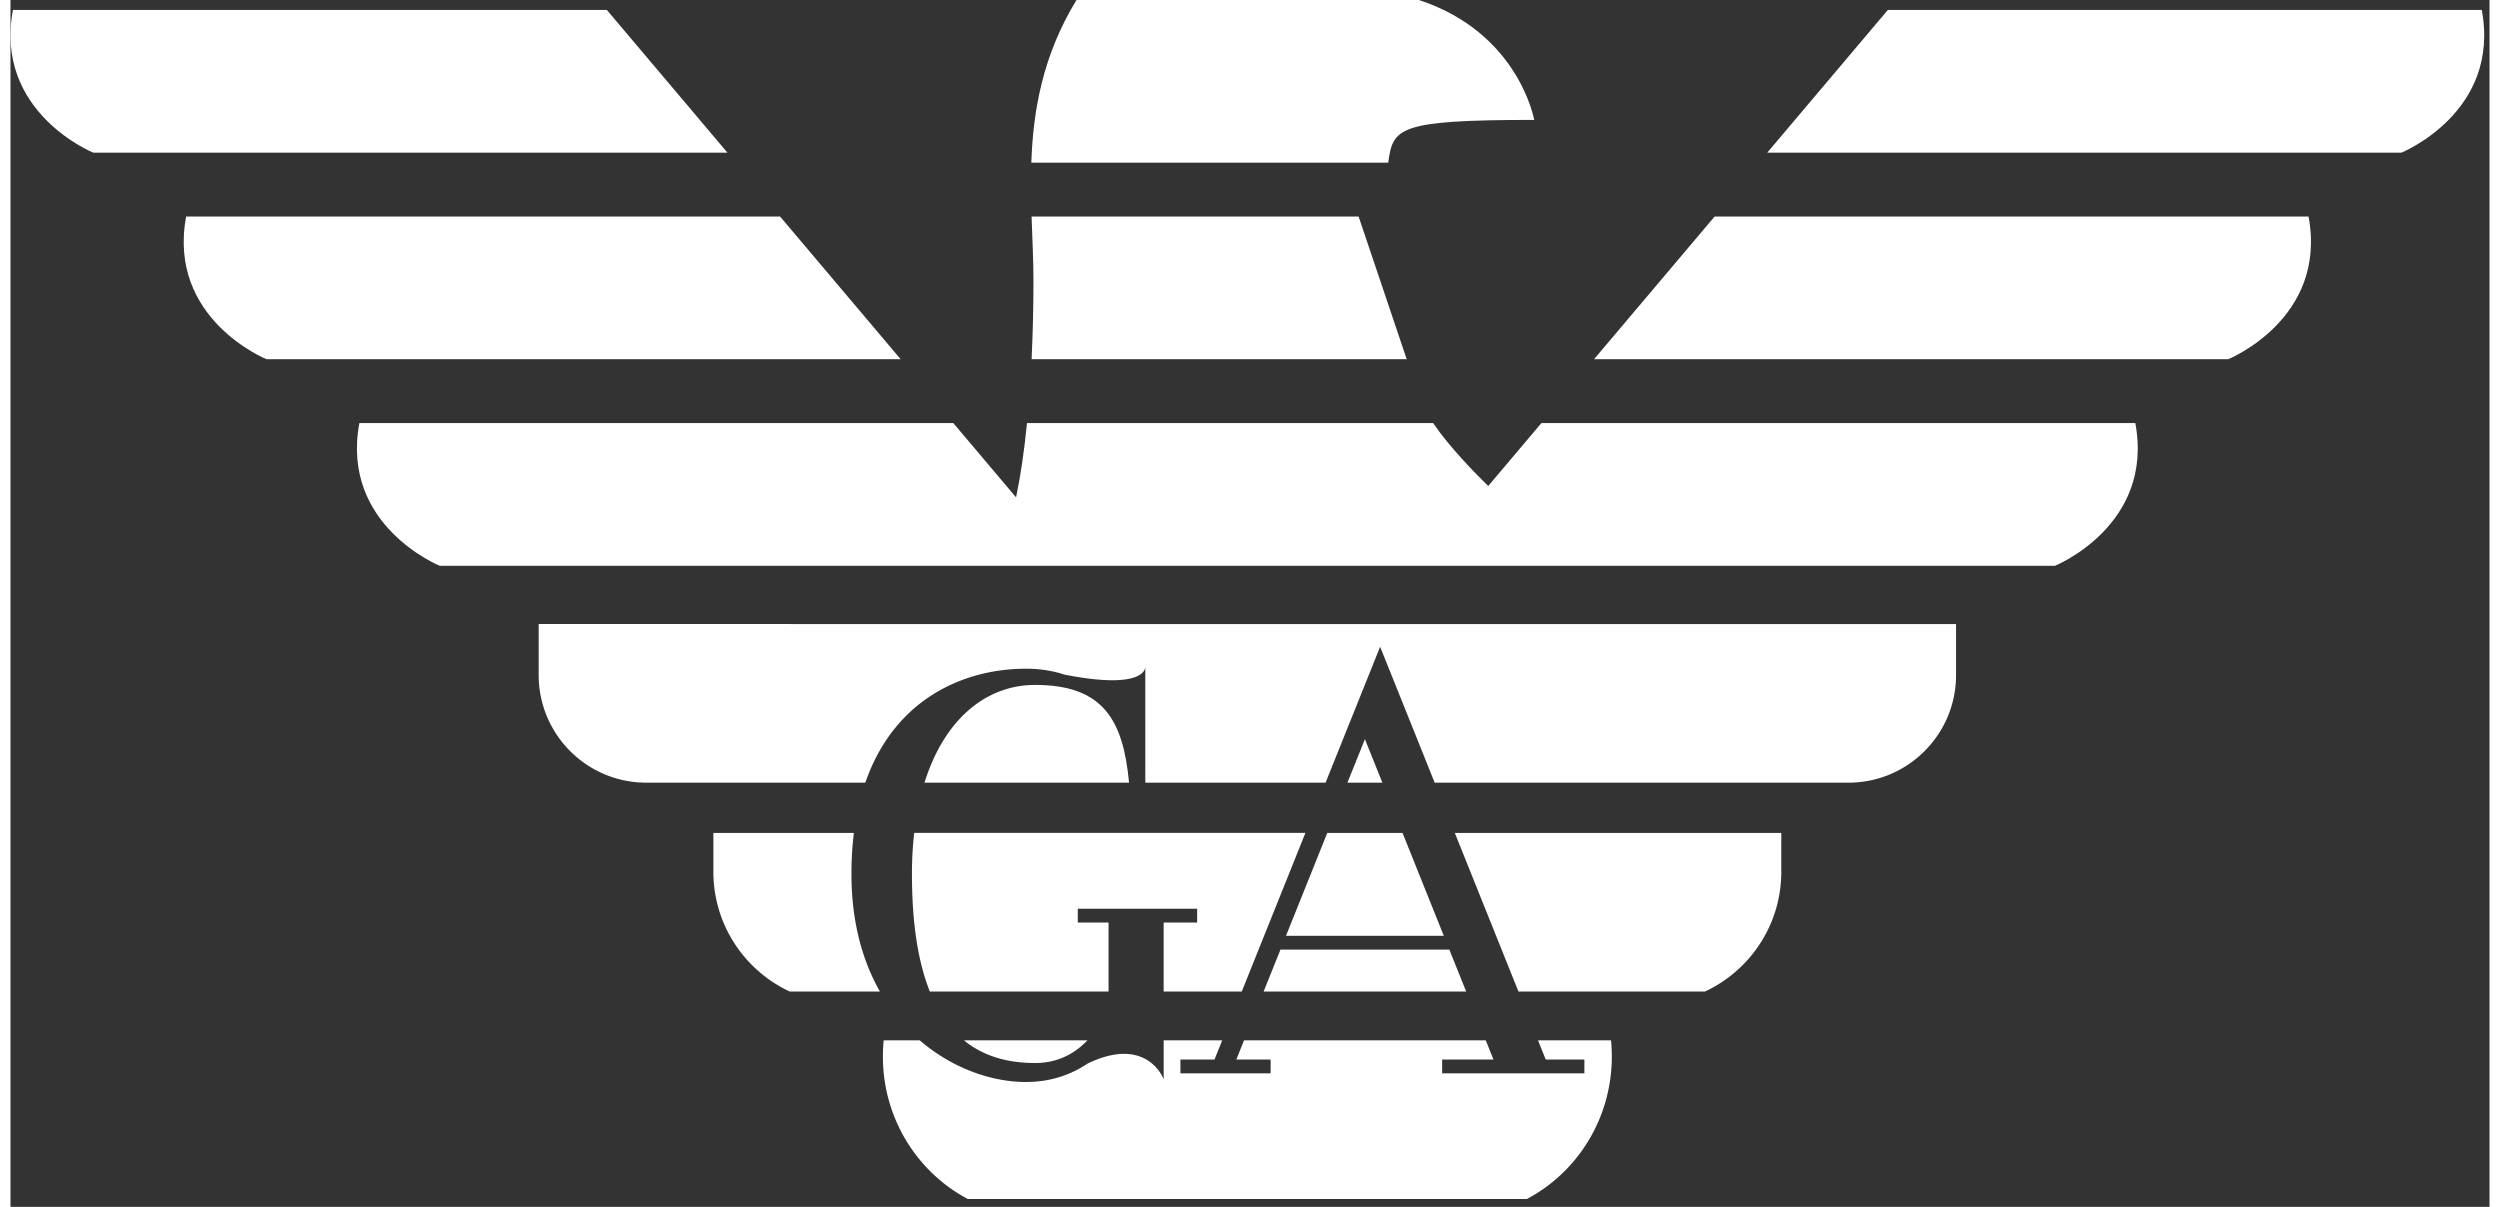 <?xml version="1.0" encoding="UTF-8" standalone="no"?>
<svg
   xmlns:dc="http://purl.org/dc/elements/1.1/"
   xmlns:cc="http://creativecommons.org/ns#"
   xmlns:rdf="http://www.w3.org/1999/02/22-rdf-syntax-ns#"
   xmlns:svg="http://www.w3.org/2000/svg"
   xmlns="http://www.w3.org/2000/svg"
   xmlns:sodipodi="http://sodipodi.sourceforge.net/DTD/sodipodi-0.dtd"
   xmlns:inkscape="http://www.inkscape.org/namespaces/inkscape"
   width="145"
   height="70"
   viewBox="0 0 228 111"
   version="1.1"
   id="svg10"
   sodipodi:docname="emporio-armani (1).svg"
   inkscape:version="0.92.2 (5c3e80d, 2017-08-06)"
   fill="#FFF">
  <rect x="0" y="0" width="228" height="111" fill="#333333" stroke="none"/>
  <defs
     id="defs14" />
  <sodipodi:namedview
     pagecolor="#ffffff"
     bordercolor="#666666"
     borderopacity="1"
     objecttolerance="10"
     gridtolerance="10"
     guidetolerance="10"
     inkscape:pageopacity="0"
     inkscape:pageshadow="2"
     inkscape:window-width="1131"
     inkscape:window-height="480"
     id="namedview12"
     showgrid="false"
     fit-margin-top="0"
     fit-margin-left="0"
     fit-margin-right="0"
     fit-margin-bottom="0"
     inkscape:zoom="0.0944"
     inkscape:cx="1146.7428"
     inkscape:cy="555.80645"
     inkscape:window-x="2229"
     inkscape:window-y="135"
     inkscape:window-maximized="0"
     inkscape:current-layer="svg10" />
  <path
     d="M 54.849,0.916 H 0.224 C -1.532,10.344 7.618,14.041 7.618,14.041 H 65.941 Z m 15.932,18.998 h -54.626 c -1.756,9.428 7.394,13.125 7.394,13.125 h 58.323 z M 227.288,0.916 h -54.625 l -11.092,13.125 h 58.322 c 0.003,0 9.152,-3.697 7.395,-13.125 z m -70.556,18.998 -11.092,13.125 h 58.322 c 0,0 9.15,-3.697 7.395,-13.125 z m -15.933,18.999 -4.89,5.786 c -1.293,-1.264 -3.614,-3.643 -5.063,-5.786 H 93.49 c -0.245,2.467 -0.575,4.794 -1.004,6.831 l -5.772,-6.831 h -54.627 c -1.756,9.427 7.395,13.125 7.395,13.125 H 188.03 c 0,0 9.15,-3.697 7.395,-13.125 z m -12.386,-5.874 -4.424,-13.125 H 93.911 c 0.069,2.056 0.173,4.024 0.173,5.869 0,2.355 -0.054,4.816 -0.171,7.256 z m 11.727,-22.011 c 0,0 -1.41,-8.021 -10.609,-11.028 H 98.046 c -3.111,5.069 -3.994,10.169 -4.158,14.958 h 32.827 c 0.422,-3.2 0.882,-3.93 13.425,-3.93 z m -17.18,60.956 h 3.215 l -1.607,-4.005 z M 94.235,62.993 c -4.468,0 -8.332,3.095 -10.174,8.99 h 18.815 c -0.538,-5.756 -2.372,-8.99 -8.641,-8.99 z"
     id="path4"
     inkscape:connector-curvature="0" />
  <path
     d="m 48.579,57.393 v 4.692 c 0,5.467 4.432,9.898 9.898,9.898 h 20.144 c 2.656,-7.672 9.02,-10.481 14.777,-10.481 1.289,0 2.462,0.19 3.528,0.541 7.059,1.387 7.431,-0.403 7.444,-0.699 v -0.041 c 0,0 0.002,0.017 0,0.041 v 3.188 l 0.001,7.451 h 16.58 l 5.018,-12.498 5.016,12.498 h 38.053 c 5.468,0 9.898,-4.432 9.898,-9.897 v -4.692 z m 34.33,22.987 c 0,4.689 0.603,8.214 1.647,10.814 h 16.436 v -6.345 h -2.832 v -1.271 h 10.979 v 1.271 h -3.08 v 6.345 h 7.184 l 5.854,-14.591 H 83.116 a 33.418,33.418 0 0 0 -0.207,3.777 z m 34.403,5.684 h 14.511 l -3.795,-9.46 h -6.921 z m -2.06,5.131 h 18.631 l -1.549,-3.859 h -15.533 z m 40.605,-14.591 h -23.02 l 5.854,14.591 h 17.148 c 4.148,-1.933 7.025,-6.136 7.025,-11.014 v -3.577 z m -78.288,0 h -12.922 v 3.577 c 0,4.878 2.876,9.081 7.025,11.014 h 8.291 c -1.603,-2.824 -2.619,-6.406 -2.619,-10.814 10e-4,-1.343 0.079,-2.6 0.225,-3.777 z m 21.48,19.077 h -11.359 c 1.848,1.508 4.106,2.086 6.545,2.086 1.948,0 3.542,-0.756 4.814,-2.086 z"
     id="path6"
     inkscape:connector-curvature="0" />
  <path
     d="m 140.491,95.681 0.707,1.766 h 3.556 v 1.27 h -13.083 v -1.27 h 4.721 l -0.707,-1.766 h -22.234 l -0.707,1.766 h 3.154 v 1.27 h -8.298 v -1.27 h 3.135 l 0.707,-1.766 h -5.382 v 3.577 c 0,0 -1.491,-4.074 -6.969,-1.455 a 0.017,0.017 0 0 0 0.002,-0.005 c -1.629,1.1 -3.531,1.715 -5.695,1.715 -3.122,0 -6.752,-1.229 -9.771,-3.832 h -3.317 c -0.048,0.489 -0.073,0.988 -0.073,1.489 0,5.702 3.17,10.646 7.807,13.102 h 51.424 c 4.638,-2.456 7.808,-7.399 7.808,-13.102 0,-0.501 -0.023,-1 -0.072,-1.489 z"
     id="path8"
     inkscape:connector-curvature="0" />
</svg>
